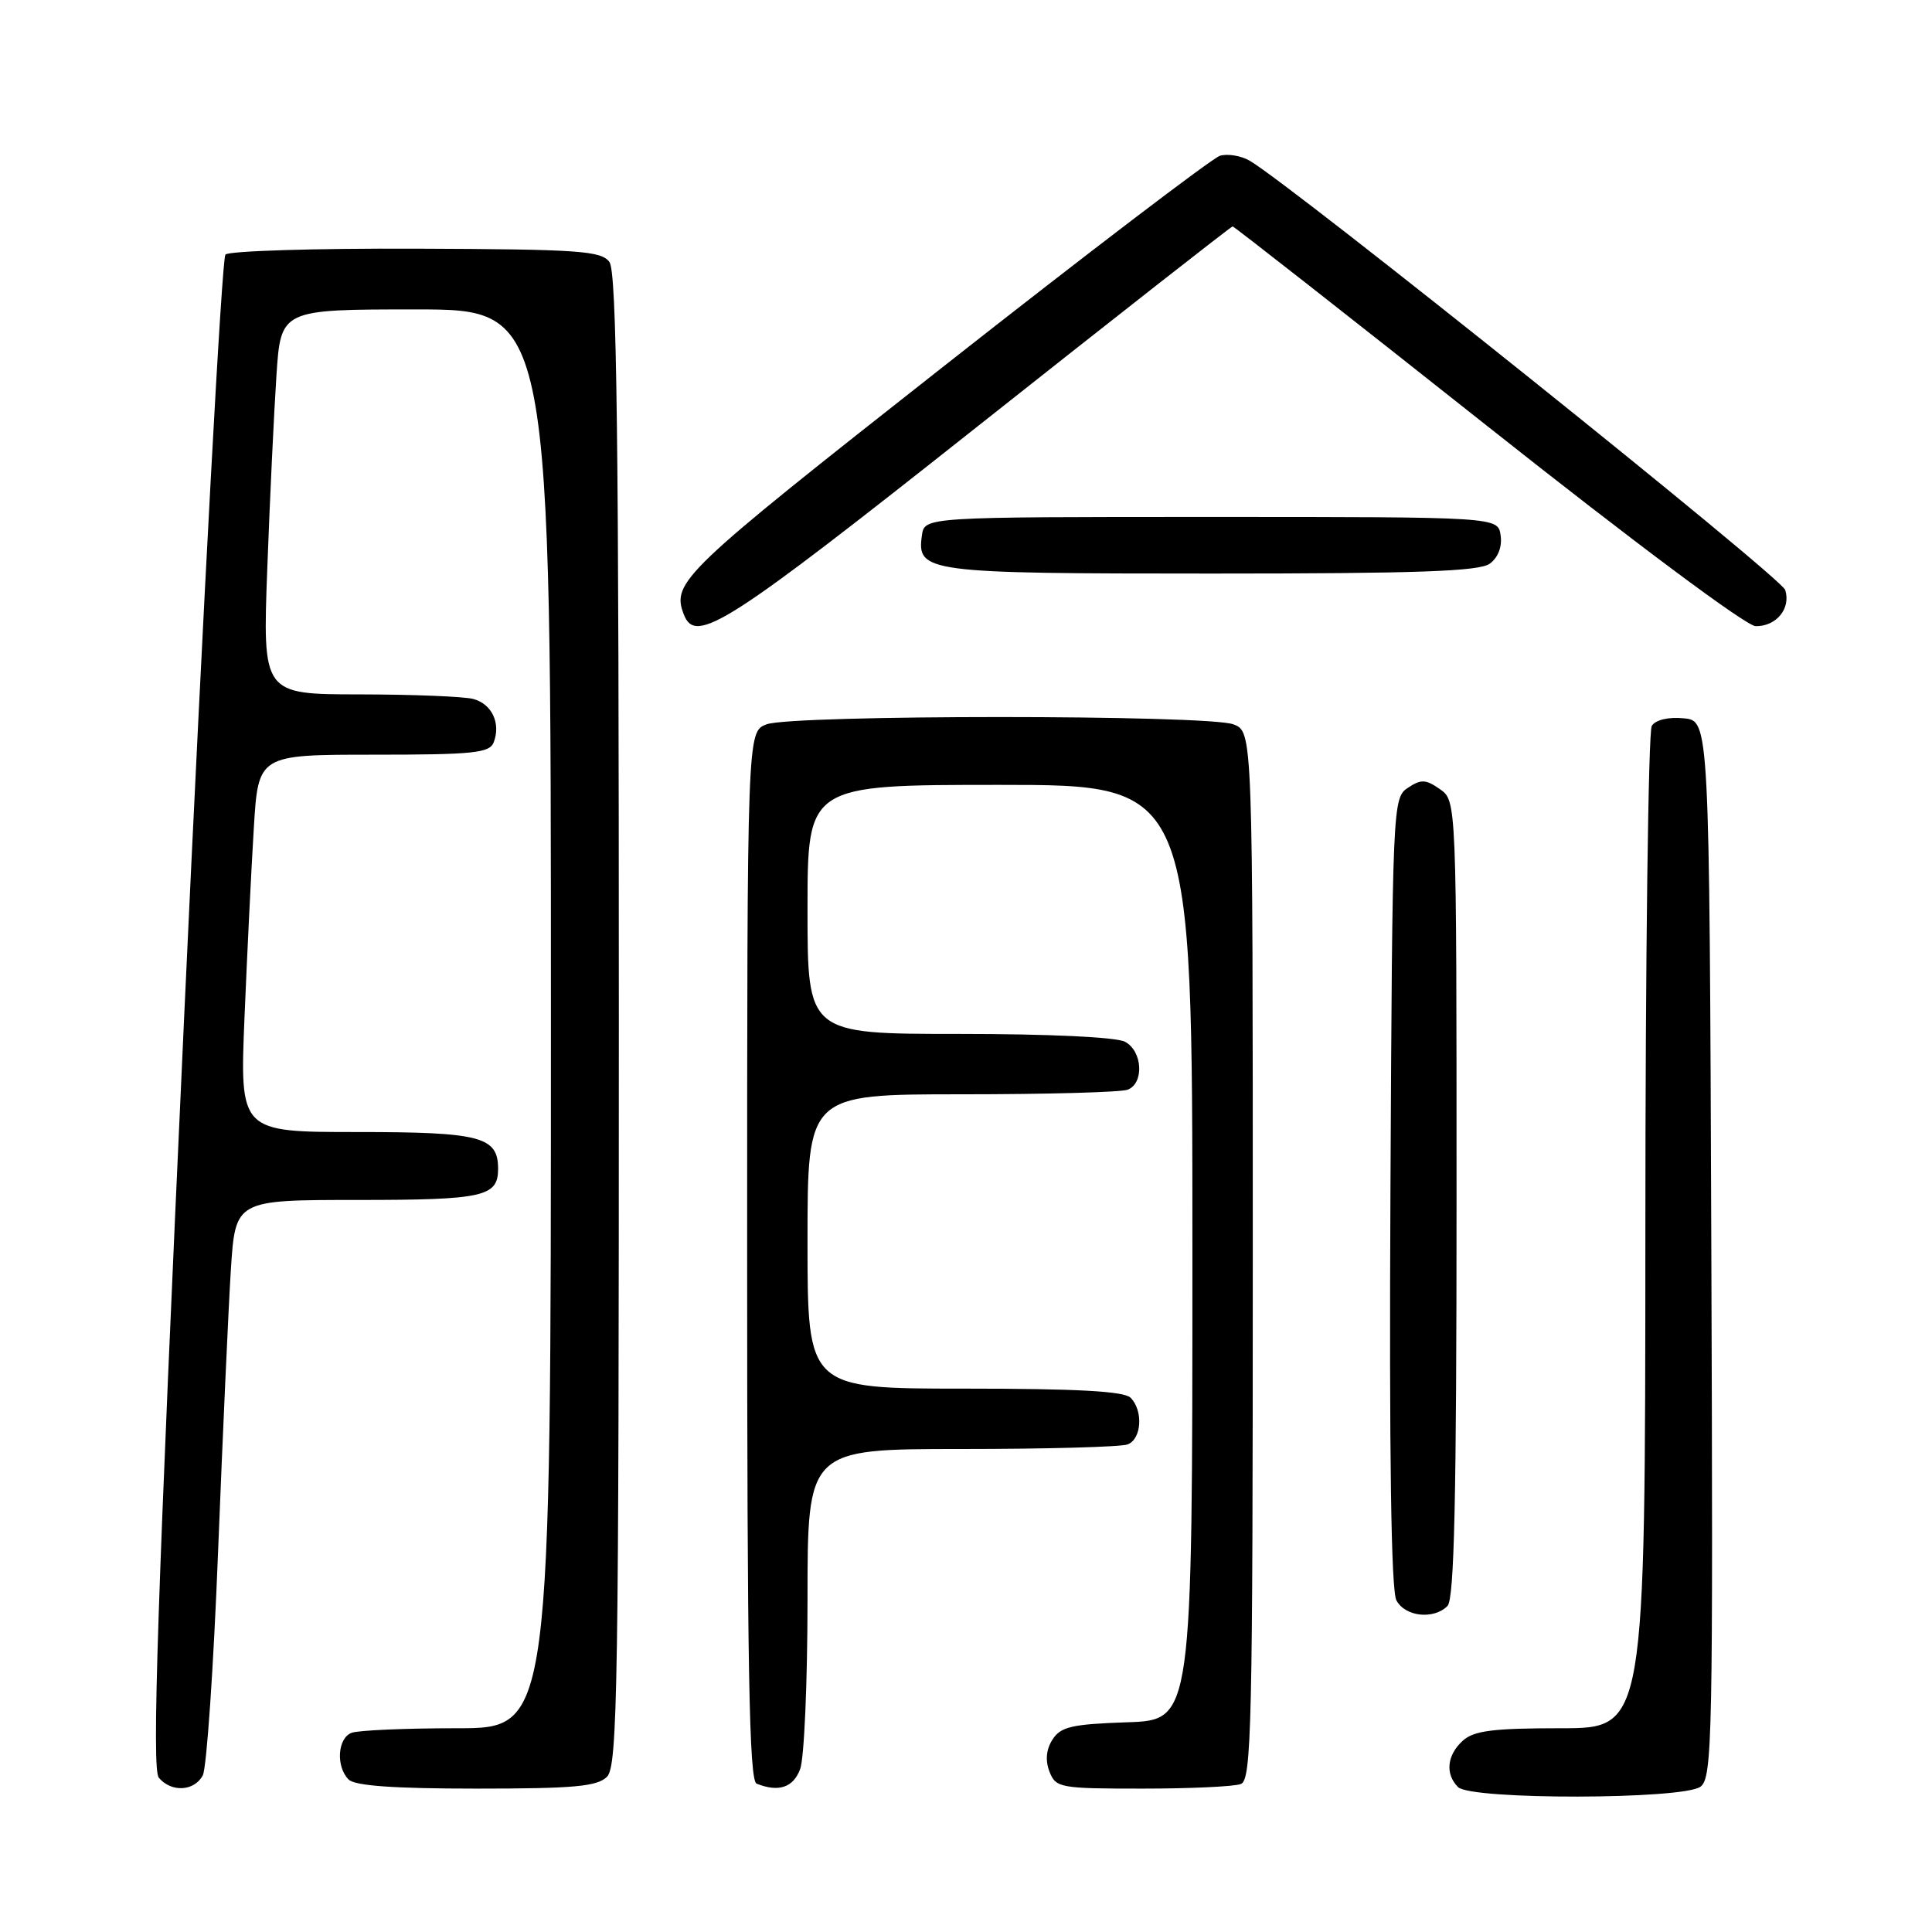 <?xml version="1.0" encoding="UTF-8" standalone="no"?>
<!DOCTYPE svg PUBLIC "-//W3C//DTD SVG 1.1//EN" "http://www.w3.org/Graphics/SVG/1.1/DTD/svg11.dtd" >
<svg xmlns="http://www.w3.org/2000/svg" xmlns:xlink="http://www.w3.org/1999/xlink" version="1.1" viewBox="0 0 256 256">
 <g >
 <path fill="currentColor"
d=" M 225.32 236.75 C 226.90 235.59 227.00 230.42 226.76 165.50 C 226.50 95.50 226.50 95.50 223.10 95.18 C 221.06 94.98 219.38 95.38 218.87 96.18 C 218.41 96.90 218.02 127.09 218.02 163.25 C 218.00 229.00 218.00 229.00 206.83 229.00 C 197.84 229.00 195.30 229.32 193.83 230.65 C 191.72 232.56 191.47 235.07 193.20 236.80 C 194.91 238.51 222.99 238.46 225.32 236.75 Z  M 26.87 235.25 C 27.38 234.29 28.30 220.90 28.90 205.50 C 29.51 190.10 30.27 173.34 30.59 168.25 C 31.19 159.00 31.19 159.00 47.39 159.00 C 64.08 159.00 66.00 158.57 66.00 154.87 C 66.00 150.61 63.68 150.00 47.32 150.00 C 31.77 150.00 31.77 150.00 32.40 134.75 C 32.75 126.36 33.30 115.11 33.63 109.75 C 34.22 100.00 34.22 100.00 49.50 100.00 C 62.75 100.00 64.87 99.78 65.42 98.36 C 66.38 95.84 65.18 93.28 62.72 92.62 C 61.50 92.29 54.71 92.02 47.64 92.01 C 34.79 92.00 34.79 92.00 35.42 75.25 C 35.76 66.04 36.31 54.56 36.63 49.75 C 37.21 41.00 37.21 41.00 55.11 41.00 C 73.00 41.00 73.00 41.00 73.00 135.00 C 73.00 229.00 73.00 229.00 60.58 229.00 C 53.75 229.00 47.45 229.27 46.58 229.61 C 44.72 230.32 44.49 234.09 46.20 235.80 C 47.03 236.63 52.23 237.00 63.13 237.00 C 76.09 237.00 79.13 236.72 80.43 235.43 C 81.84 234.02 82.00 223.55 82.00 135.12 C 82.00 57.69 81.73 36.02 80.75 34.71 C 79.65 33.23 76.67 33.03 55.12 32.95 C 41.71 32.90 30.35 33.25 29.87 33.73 C 29.40 34.20 26.95 79.48 24.42 134.34 C 20.83 212.47 20.10 234.41 21.04 235.55 C 22.69 237.53 25.73 237.37 26.87 235.25 Z  M 106.02 234.43 C 106.56 233.02 107.00 222.90 107.00 211.93 C 107.00 192.00 107.00 192.00 127.42 192.00 C 138.65 192.00 148.55 191.73 149.42 191.39 C 151.28 190.68 151.51 186.91 149.80 185.20 C 148.94 184.34 142.64 184.00 127.80 184.00 C 107.00 184.00 107.00 184.00 107.00 164.50 C 107.00 145.00 107.00 145.00 127.42 145.00 C 138.65 145.00 148.55 144.73 149.42 144.39 C 151.63 143.54 151.40 139.28 149.07 138.04 C 147.92 137.42 138.99 137.00 127.07 137.00 C 107.00 137.00 107.00 137.00 107.00 120.50 C 107.00 104.00 107.00 104.00 132.50 104.00 C 158.00 104.00 158.00 104.00 158.00 165.96 C 158.00 227.92 158.00 227.92 149.37 228.21 C 142.01 228.46 140.55 228.80 139.46 230.50 C 138.62 231.82 138.49 233.26 139.06 234.75 C 139.90 236.90 140.44 237.00 151.39 237.00 C 157.68 237.00 163.55 236.73 164.42 236.39 C 165.84 235.85 166.00 228.75 166.00 166.37 C 166.00 96.95 166.00 96.95 163.43 95.98 C 160.07 94.69 104.93 94.69 101.57 95.98 C 99.00 96.95 99.00 96.95 99.00 166.39 C 99.00 221.01 99.27 235.94 100.25 236.34 C 103.16 237.51 105.10 236.87 106.02 234.43 Z  M 191.80 212.80 C 192.70 211.90 193.00 198.55 193.00 158.86 C 193.00 106.11 193.00 106.11 190.80 104.57 C 188.92 103.25 188.29 103.23 186.55 104.39 C 184.53 105.72 184.50 106.60 184.24 157.92 C 184.07 192.75 184.33 210.75 185.03 212.05 C 186.19 214.23 189.96 214.64 191.80 212.80 Z  M 129.53 56.50 C 147.93 41.93 163.14 30.00 163.33 30.00 C 163.52 30.00 178.71 41.91 197.09 56.47 C 216.64 71.96 231.38 82.95 232.63 82.97 C 235.38 83.01 237.33 80.62 236.55 78.17 C 236.02 76.49 171.21 24.56 165.58 21.29 C 164.44 20.63 162.67 20.34 161.65 20.64 C 160.63 20.95 144.09 33.55 124.90 48.65 C 90.30 75.87 88.97 77.14 90.61 81.42 C 92.17 85.48 96.21 82.89 129.53 56.50 Z  M 197.40 74.69 C 198.50 73.89 199.06 72.45 198.84 70.94 C 198.50 68.50 198.50 68.50 160.50 68.50 C 122.50 68.50 122.50 68.50 122.16 70.94 C 121.46 75.84 122.65 76.00 160.50 76.00 C 187.82 76.00 196.01 75.71 197.40 74.69 Z "/>
</g>
</svg>